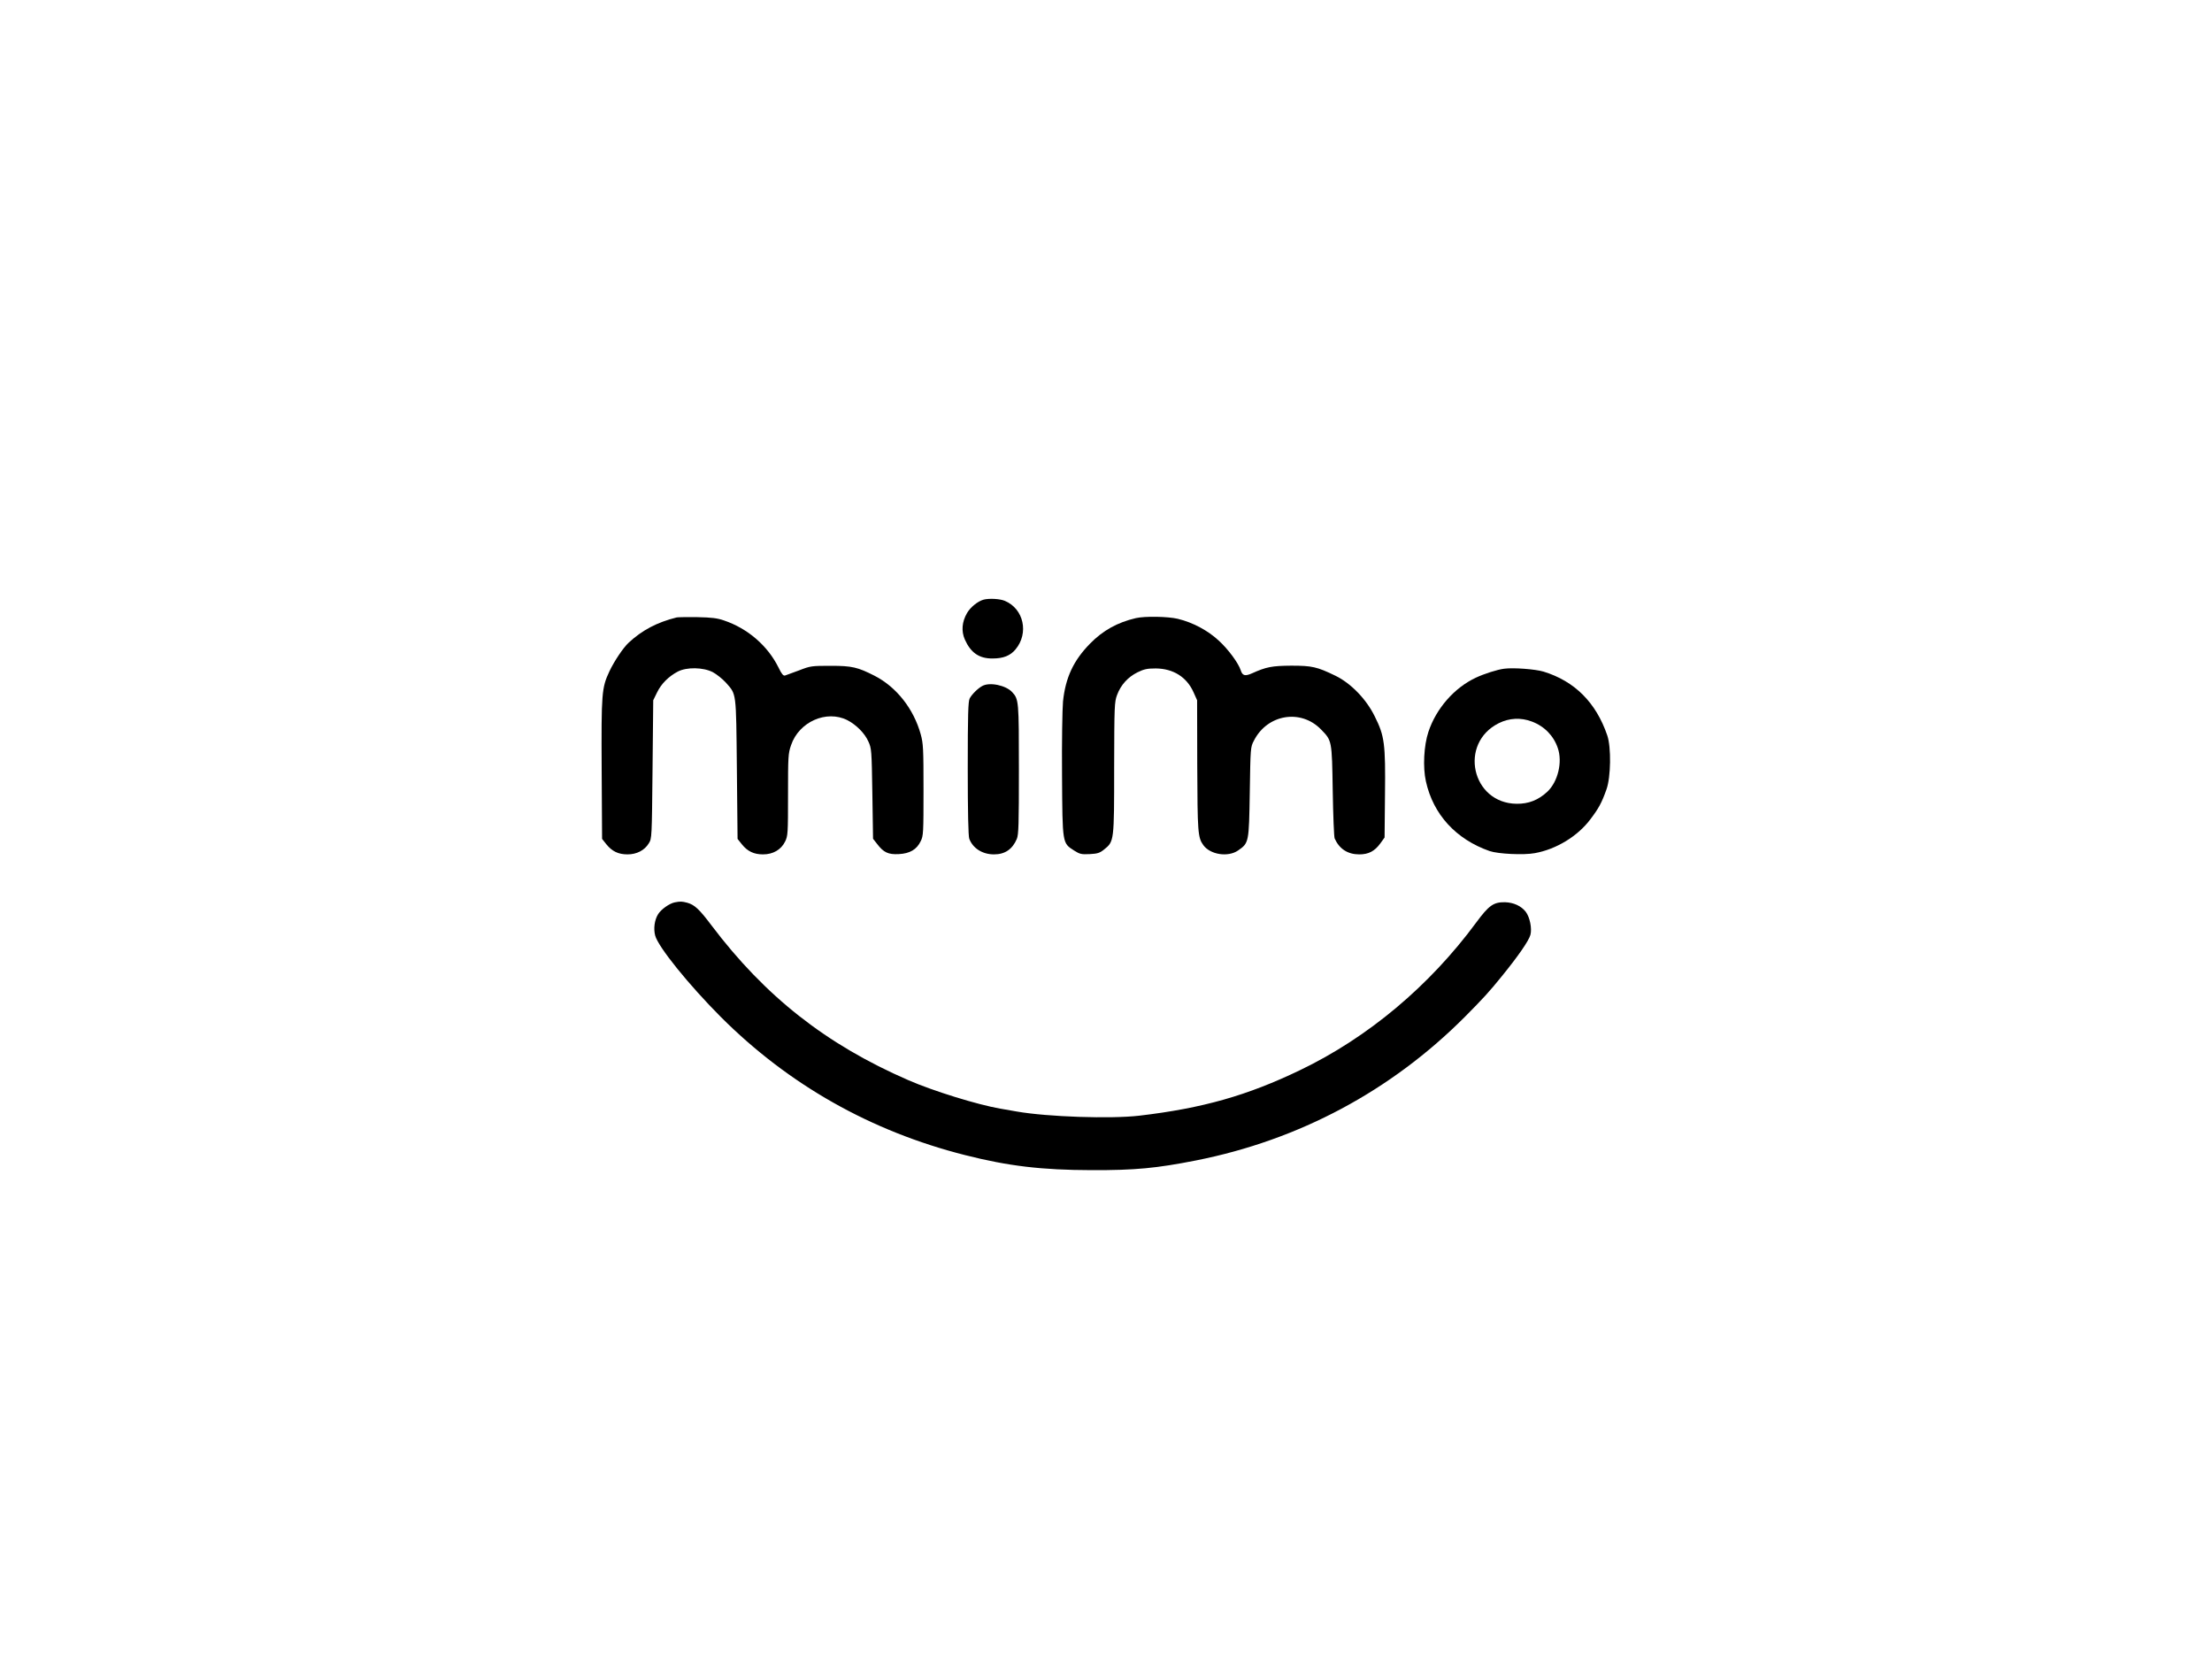 <?xml version="1.0" standalone="no"?>
<!DOCTYPE svg PUBLIC "-//W3C//DTD SVG 20010904//EN"
 "http://www.w3.org/TR/2001/REC-SVG-20010904/DTD/svg10.dtd">
<svg version="1.0" xmlns="http://www.w3.org/2000/svg"
 width="1600pt" height="1200pt" viewBox="0 0 1600 1200"
 preserveAspectRatio="xMidYMid meet">

<g transform="translate(0,1200) scale(0.1,-0.1)"
fill="#000000" stroke="none">
<path d="M7116 7663 c-42 -11 -96 -54 -121 -97 -37 -64 -43 -130 -16 -192 43
-96 104 -138 201 -137 77 0 127 20 165 65 99 118 60 295 -77 352 -36 15 -111
19 -152 9z"/>
<path d="M4895 7534 c-142 -35 -250 -92 -348 -183 -39 -36 -104 -133 -139
-207 -56 -120 -59 -156 -56 -709 l3 -503 31 -39 c41 -51 87 -73 153 -73 66 0
123 29 154 80 22 35 22 41 27 535 l5 500 28 57 c30 62 83 115 149 150 65 34
184 32 254 -4 28 -15 70 -49 94 -75 78 -89 74 -58 80 -625 l5 -506 31 -39 c41
-51 87 -73 153 -73 73 0 131 34 160 93 20 41 21 59 21 338 0 276 1 299 22 359
57 169 256 257 407 181 64 -33 126 -95 152 -154 23 -50 24 -62 29 -378 l5
-326 29 -37 c47 -62 81 -78 157 -74 80 4 130 33 159 94 19 38 20 61 20 370 0
300 -2 336 -20 402 -51 185 -176 343 -334 424 -122 62 -163 72 -316 72 -140 0
-148 -1 -230 -33 -47 -17 -92 -34 -101 -37 -13 -4 -25 10 -48 58 -78 157 -222
282 -394 340 -48 17 -91 22 -192 24 -71 1 -139 0 -150 -2z"/>
<path d="M8216 7529 c-133 -31 -238 -89 -331 -184 -120 -122 -178 -246 -196
-419 -5 -56 -9 -292 -7 -536 3 -497 2 -487 87 -542 41 -26 53 -29 113 -26 57
3 73 8 105 34 72 58 72 60 72 591 1 448 2 475 21 526 27 73 79 130 148 164 47
23 70 28 132 28 126 -1 224 -62 273 -172 l26 -58 1 -470 c2 -486 4 -523 44
-578 50 -69 178 -89 251 -39 79 55 79 56 85 422 5 321 5 326 30 373 97 191
339 231 485 81 80 -82 79 -78 85 -444 3 -179 9 -334 14 -345 34 -76 95 -115
178 -115 67 0 111 23 152 79 l31 43 3 310 c4 370 -3 424 -74 566 -61 125 -173
240 -284 294 -134 65 -170 73 -320 73 -140 -1 -181 -9 -283 -55 -52 -23 -70
-18 -83 23 -16 50 -90 151 -157 212 -79 74 -189 133 -298 159 -71 17 -238 20
-303 5z"/>
<path d="M10880 7163 c-49 -6 -146 -37 -205 -65 -156 -73 -287 -223 -343 -392
-33 -99 -41 -256 -18 -358 53 -240 218 -419 461 -504 62 -21 247 -30 327 -15
155 28 309 122 401 244 61 80 83 121 117 217 32 89 35 305 6 390 -81 238 -236
393 -461 462 -60 18 -219 30 -285 21z m200 -382 c91 -34 158 -103 188 -192 35
-101 1 -243 -75 -315 -65 -61 -136 -89 -223 -88 -325 4 -421 437 -129 583 76
38 160 42 239 12z"/>
<path d="M7105 7038 c-32 -17 -76 -61 -91 -90 -11 -22 -14 -113 -14 -507 0
-315 4 -489 11 -508 26 -69 95 -113 179 -113 79 0 133 37 165 112 13 32 15
105 15 503 0 493 -1 507 -48 558 -45 50 -164 75 -217 45z"/>
<path d="M4881 5473 c-38 -7 -100 -51 -121 -86 -26 -42 -34 -104 -21 -154 22
-83 244 -357 475 -589 490 -490 1086 -827 1766 -999 315 -80 556 -108 915
-109 317 -1 470 14 755 70 747 148 1411 503 1945 1038 130 131 178 183 266
292 122 150 197 259 209 302 12 47 -4 127 -34 167 -33 42 -87 67 -150 69 -83
1 -116 -22 -209 -148 -337 -457 -781 -830 -1272 -1066 -382 -184 -705 -276
-1164 -330 -206 -24 -661 -9 -886 30 -33 6 -87 15 -120 21 -163 28 -484 127
-665 206 -594 258 -1035 605 -1424 1120 -88 117 -122 148 -174 163 -38 10 -50
11 -91 3z"/>
</g>
</svg>
